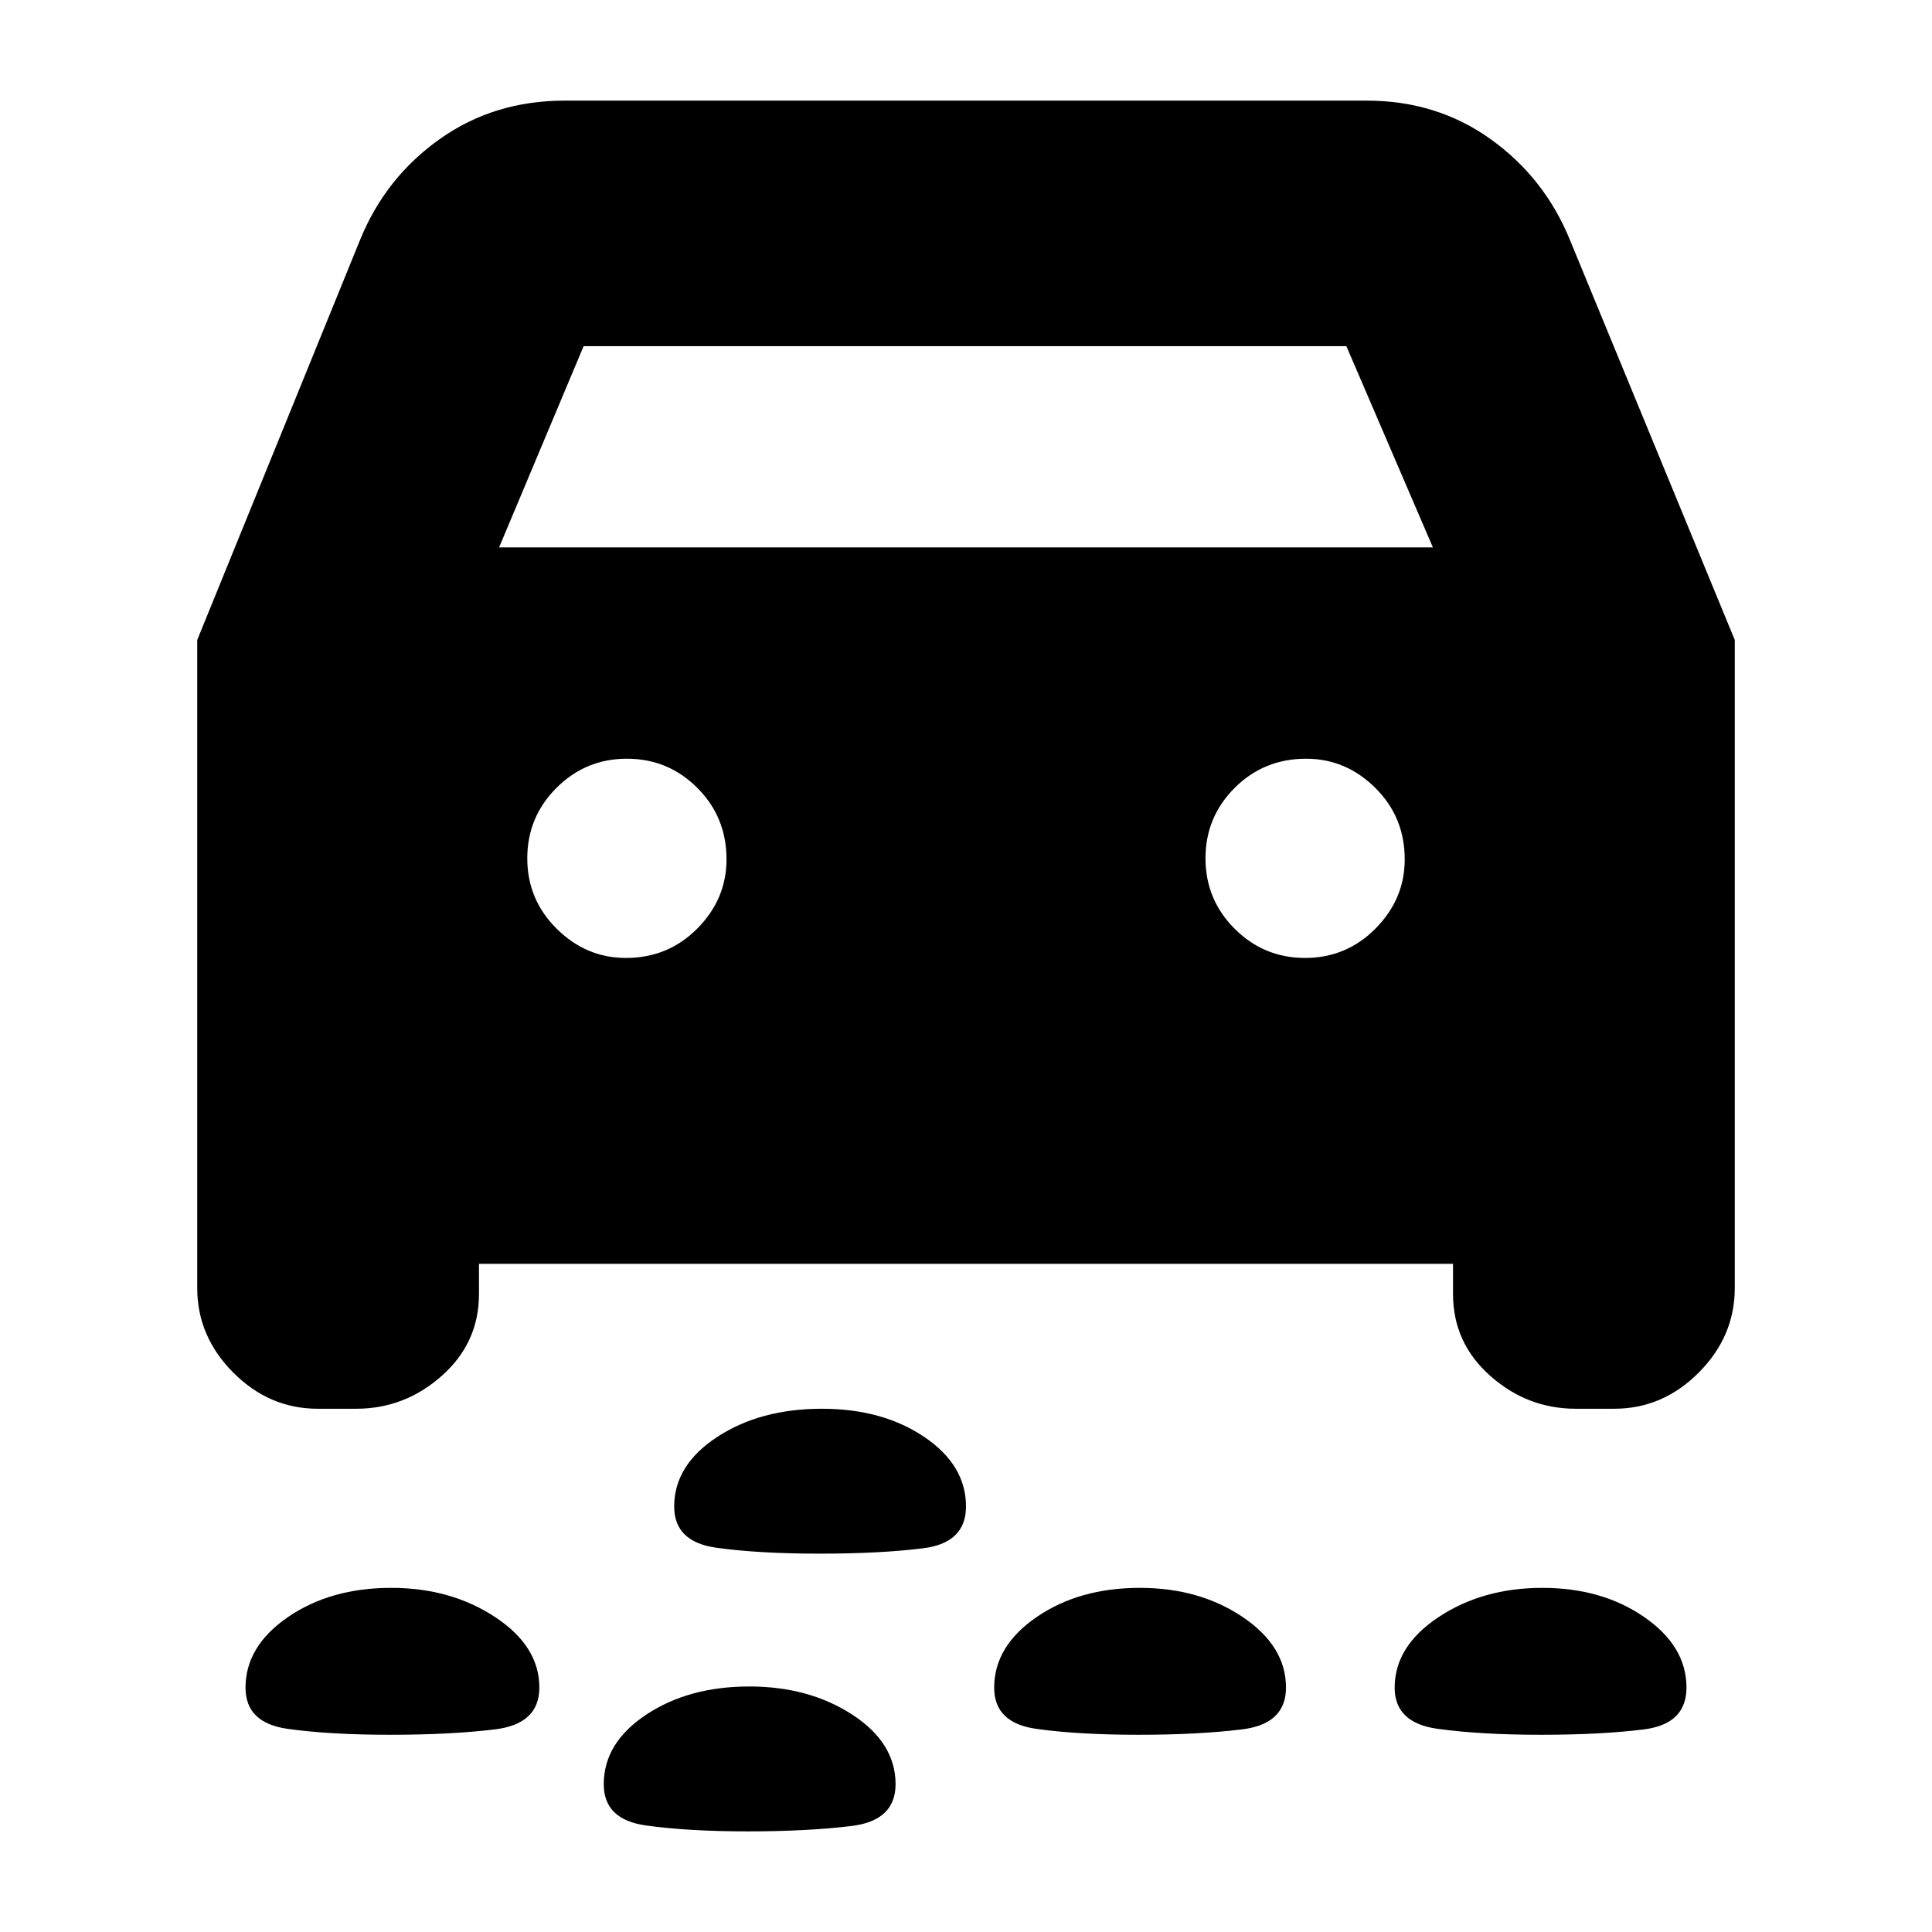 <svg xmlns="http://www.w3.org/2000/svg" height="20" viewBox="0 -960 960 960" width="20"><path d="M407.29-188Q377-188 356-190.93q-21-2.92-21-20.48Q335-232 356.39-246q21.4-14 51.96-14 30.15 0 50.9 14T480-211.47q0 18.12-21.21 20.79-21.2 2.68-51.5 2.68Zm358.36 90q-29.65 0-51.15-2.93-21.5-2.92-21.5-20.48 0-20.59 21.85-35.09 21.86-14.5 51.5-14.5Q796-171 817-156.5t21 35.03q0 18.12-21.1 20.79Q795.79-98 765.65-98Zm-200 0Q536-98 515-100.93q-21-2.92-21-20.48 0-20.59 21.1-35.09 21.11-14.5 51.25-14.5 29.65 0 51.15 14.5t21.5 35.03q0 18.12-21.85 20.79Q595.29-98 565.65-98Zm-371.71 0Q164-98 143-100.93q-21-2.92-21-20.48 0-20.59 21.1-35.09 21.11-14.5 51.25-14.5Q224-171 246-156.5t22 35.03q0 18.12-22.06 20.79-22.06 2.68-52 2.68Zm177.71 48Q342-50 321-52.93q-21-2.92-21-20.48Q300-94 321.1-108q21.11-14 51.25-14 29.65 0 51.15 14T445-73.47q0 18.12-21.85 20.79Q401.29-50 371.65-50ZM238-332v15q0 24.23-18.45 40.61Q201.1-260 177-260h-19.1q-24.1 0-42-17.97Q98-295.95 98-320v-322l81-199q12.59-30.8 39.51-49.9 26.91-19.1 62.04-19.1h398.63q34.72 0 61.44 19.1Q767.35-871.8 780-841l82 199v322q0 24.05-17.9 42.03-17.9 17.97-42 17.97H783q-24.1 0-42.55-16.39Q722-292.77 722-317v-15H238Zm10-356h464l-43-100H290l-42 100Zm63 204q21 0 35.5-14.63Q361-513.25 361-533q0-21-14.5-35.5t-35-14.5q-20.5 0-35 14.5t-14.5 35q0 20.5 14.63 35Q291.25-484 311-484Zm337.5 0q20.5 0 35-14.63Q698-513.25 698-533q0-21-14.62-35.5Q668.75-583 649-583q-21 0-35.5 14.5t-14.5 35q0 20.5 14.5 35t35 14.5Z"/></svg>